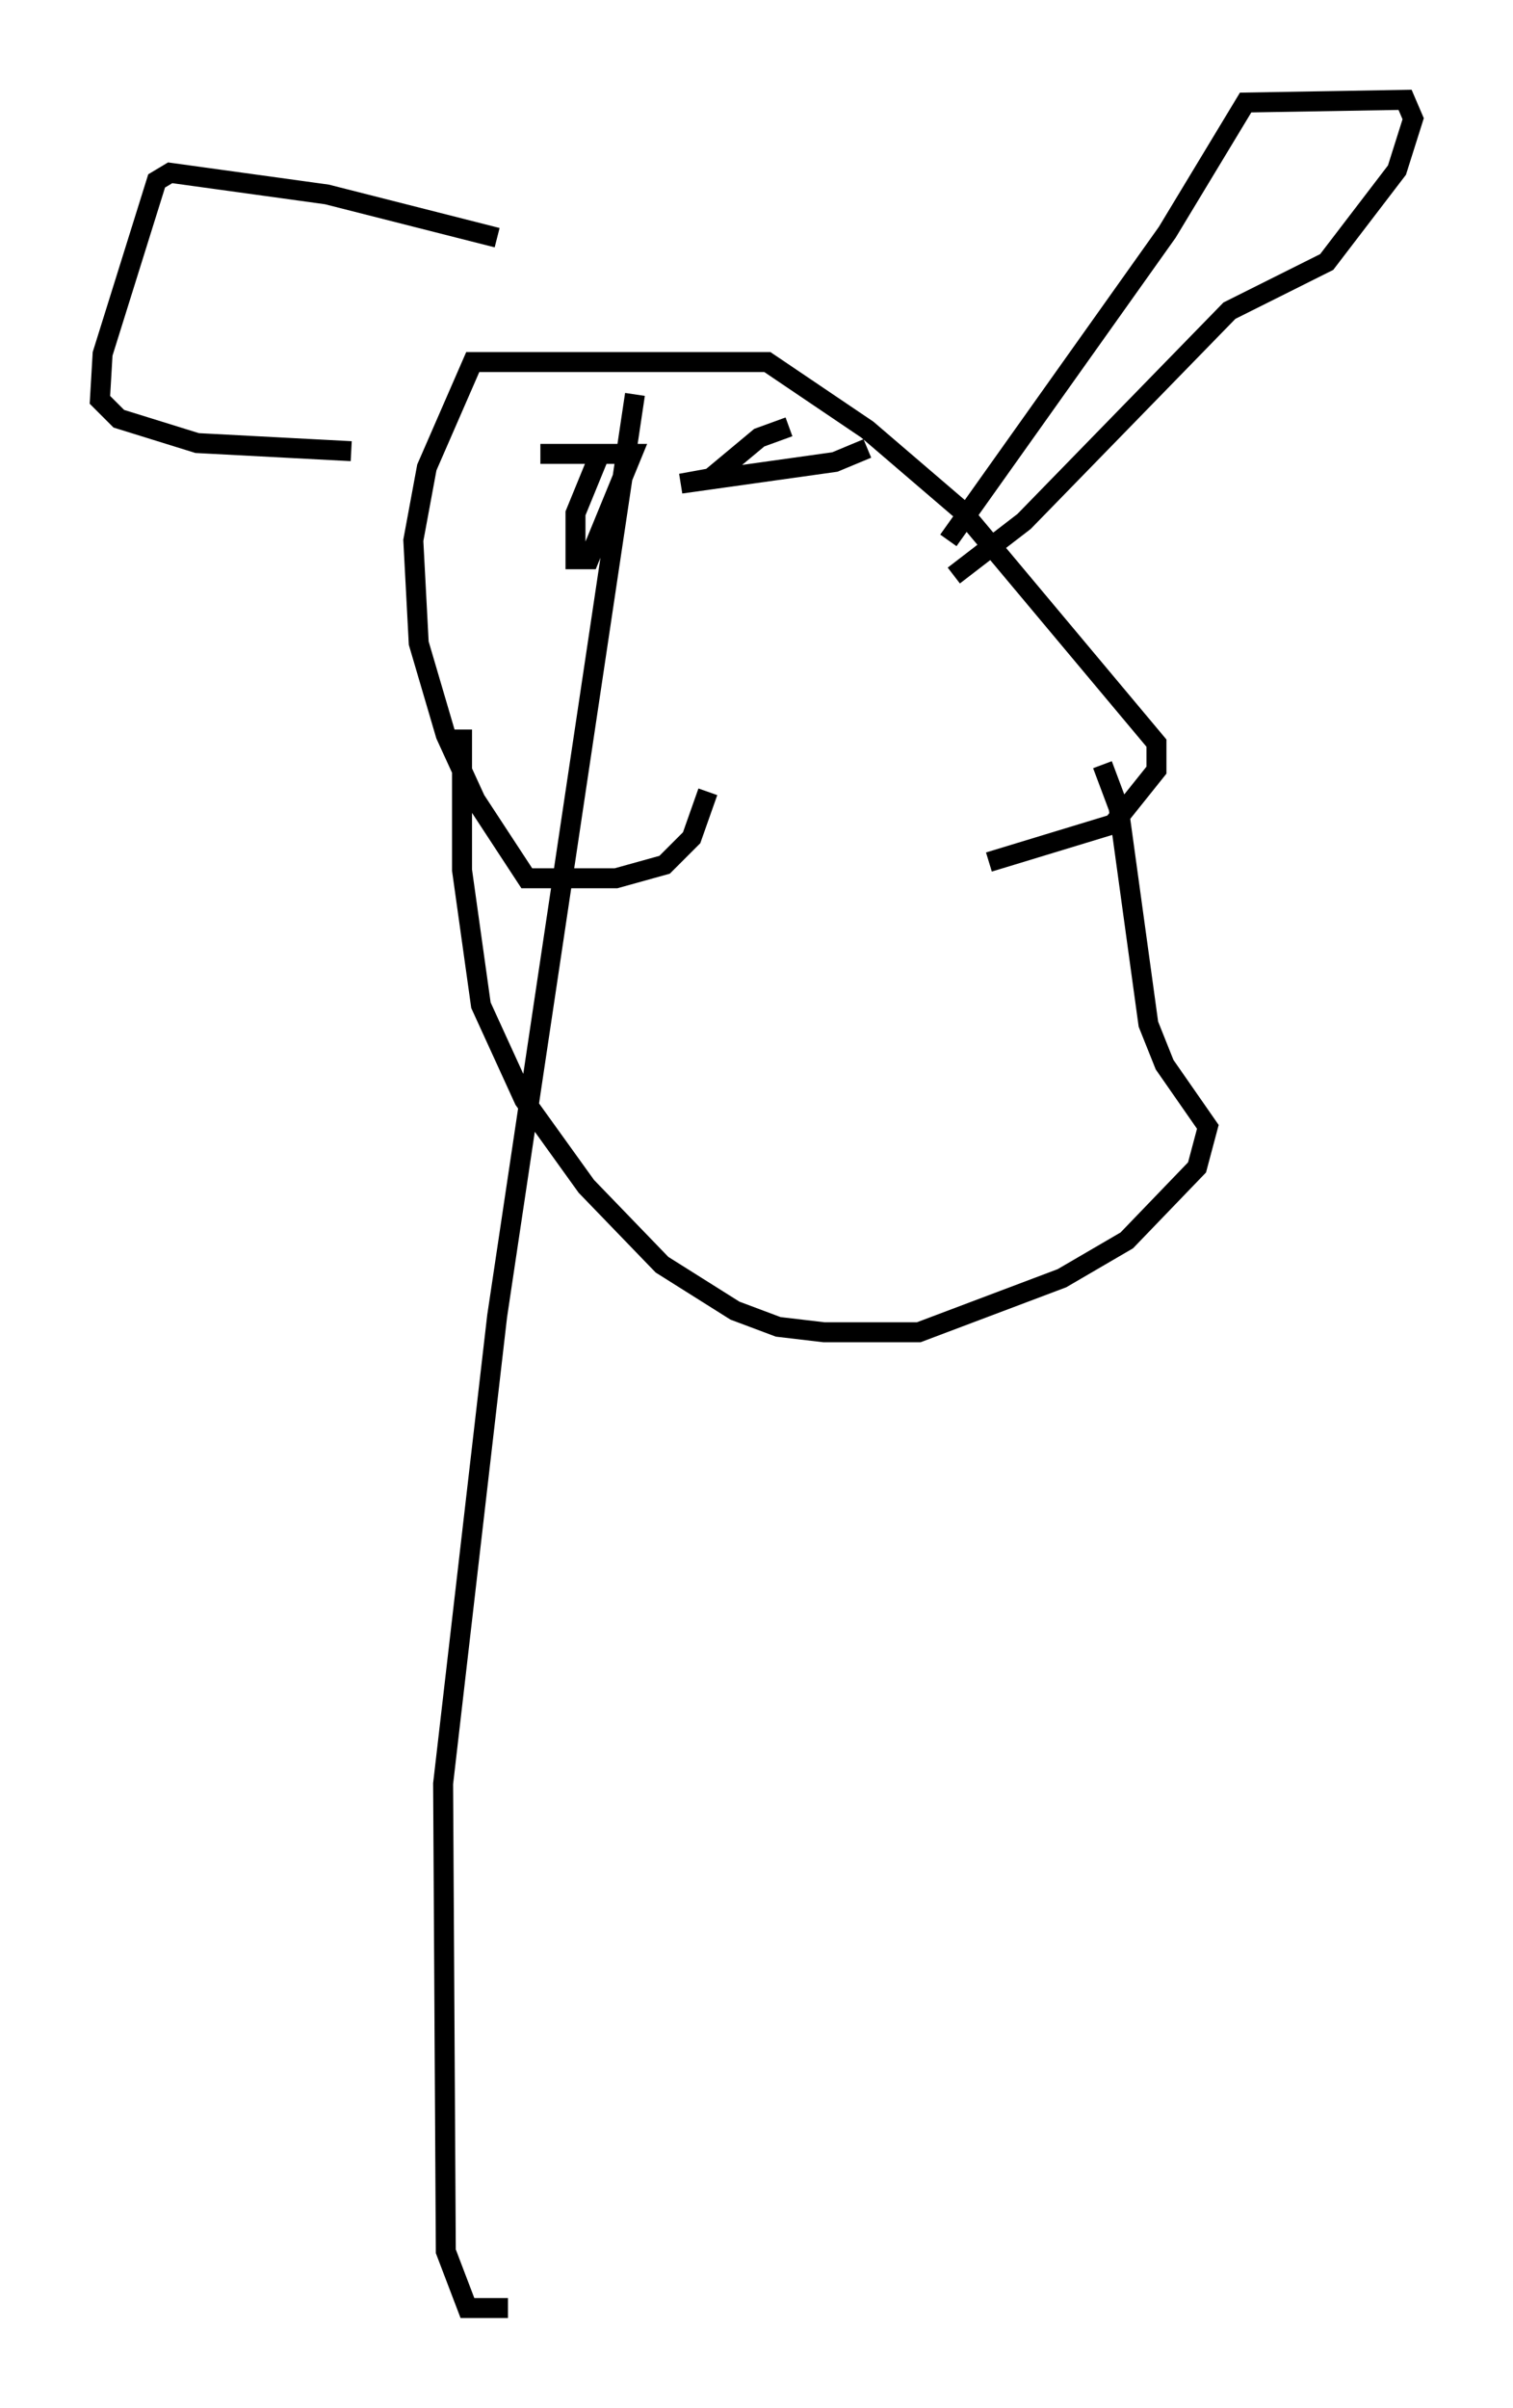 <?xml version="1.0" encoding="utf-8" ?>
<svg baseProfile="full" height="120.554" version="1.1" width="75.764" xmlns="http://www.w3.org/2000/svg" xmlns:ev="http://www.w3.org/2001/xml-events" xmlns:xlink="http://www.w3.org/1999/xlink"><defs /><rect fill="white" height="120.554" width="75.764" x="0" y="0" /><path d="M35.446, 38.288 m0.0, 1.353 l-0.812, 2.3 -1.353, 1.353 l-2.436, 0.677 -4.465, 0.0 l-2.571, -3.924 -1.488, -3.248 l-1.353, -4.601 -0.271, -5.142 l0.677, -3.654 2.3, -5.277 l14.75, 0.0 5.007, 3.383 l4.736, 4.059 9.743, 11.637 l0.0, 1.353 -2.165, 2.706 l-6.225, 1.894 m-2.03, -16.103 l10.961, -15.426 3.924, -6.495 l7.984, -0.135 0.406, 0.947 l-0.812, 2.571 -3.518, 4.601 l-4.871, 2.436 -10.284, 10.555 l-3.518, 2.706 m-22.868, -16.915 l-8.525, -2.165 -7.848, -1.083 l-0.677, 0.406 -2.706, 8.66 l-0.135, 2.3 0.947, 0.947 l3.924, 1.218 7.713, 0.406 m9.472, 0.135 l4.601, 0.0 -2.165, 5.277 l-0.677, 0.0 0.0, -2.3 l1.218, -2.977 m9.472, -1.353 l-1.488, 0.541 -2.436, 2.03 l-1.488, 0.271 7.713, -1.083 l1.624, -0.677 m-20.297, 14.073 l0.0, 7.036 0.947, 6.766 l2.165, 4.736 3.112, 4.33 l3.789, 3.924 3.654, 2.3 l2.165, 0.812 2.3, 0.271 l4.736, 0.0 7.172, -2.706 l3.248, -1.894 3.518, -3.654 l0.541, -2.03 -2.165, -3.112 l-0.812, -2.03 -1.488, -10.825 l-0.812, -2.165 m-23.41, -18.538 l-6.901, 46.143 -2.706, 23.41 l0.135, 23.41 1.083, 2.842 l2.03, 0.0 " fill="none" stroke="black" stroke-width="1" /></svg>